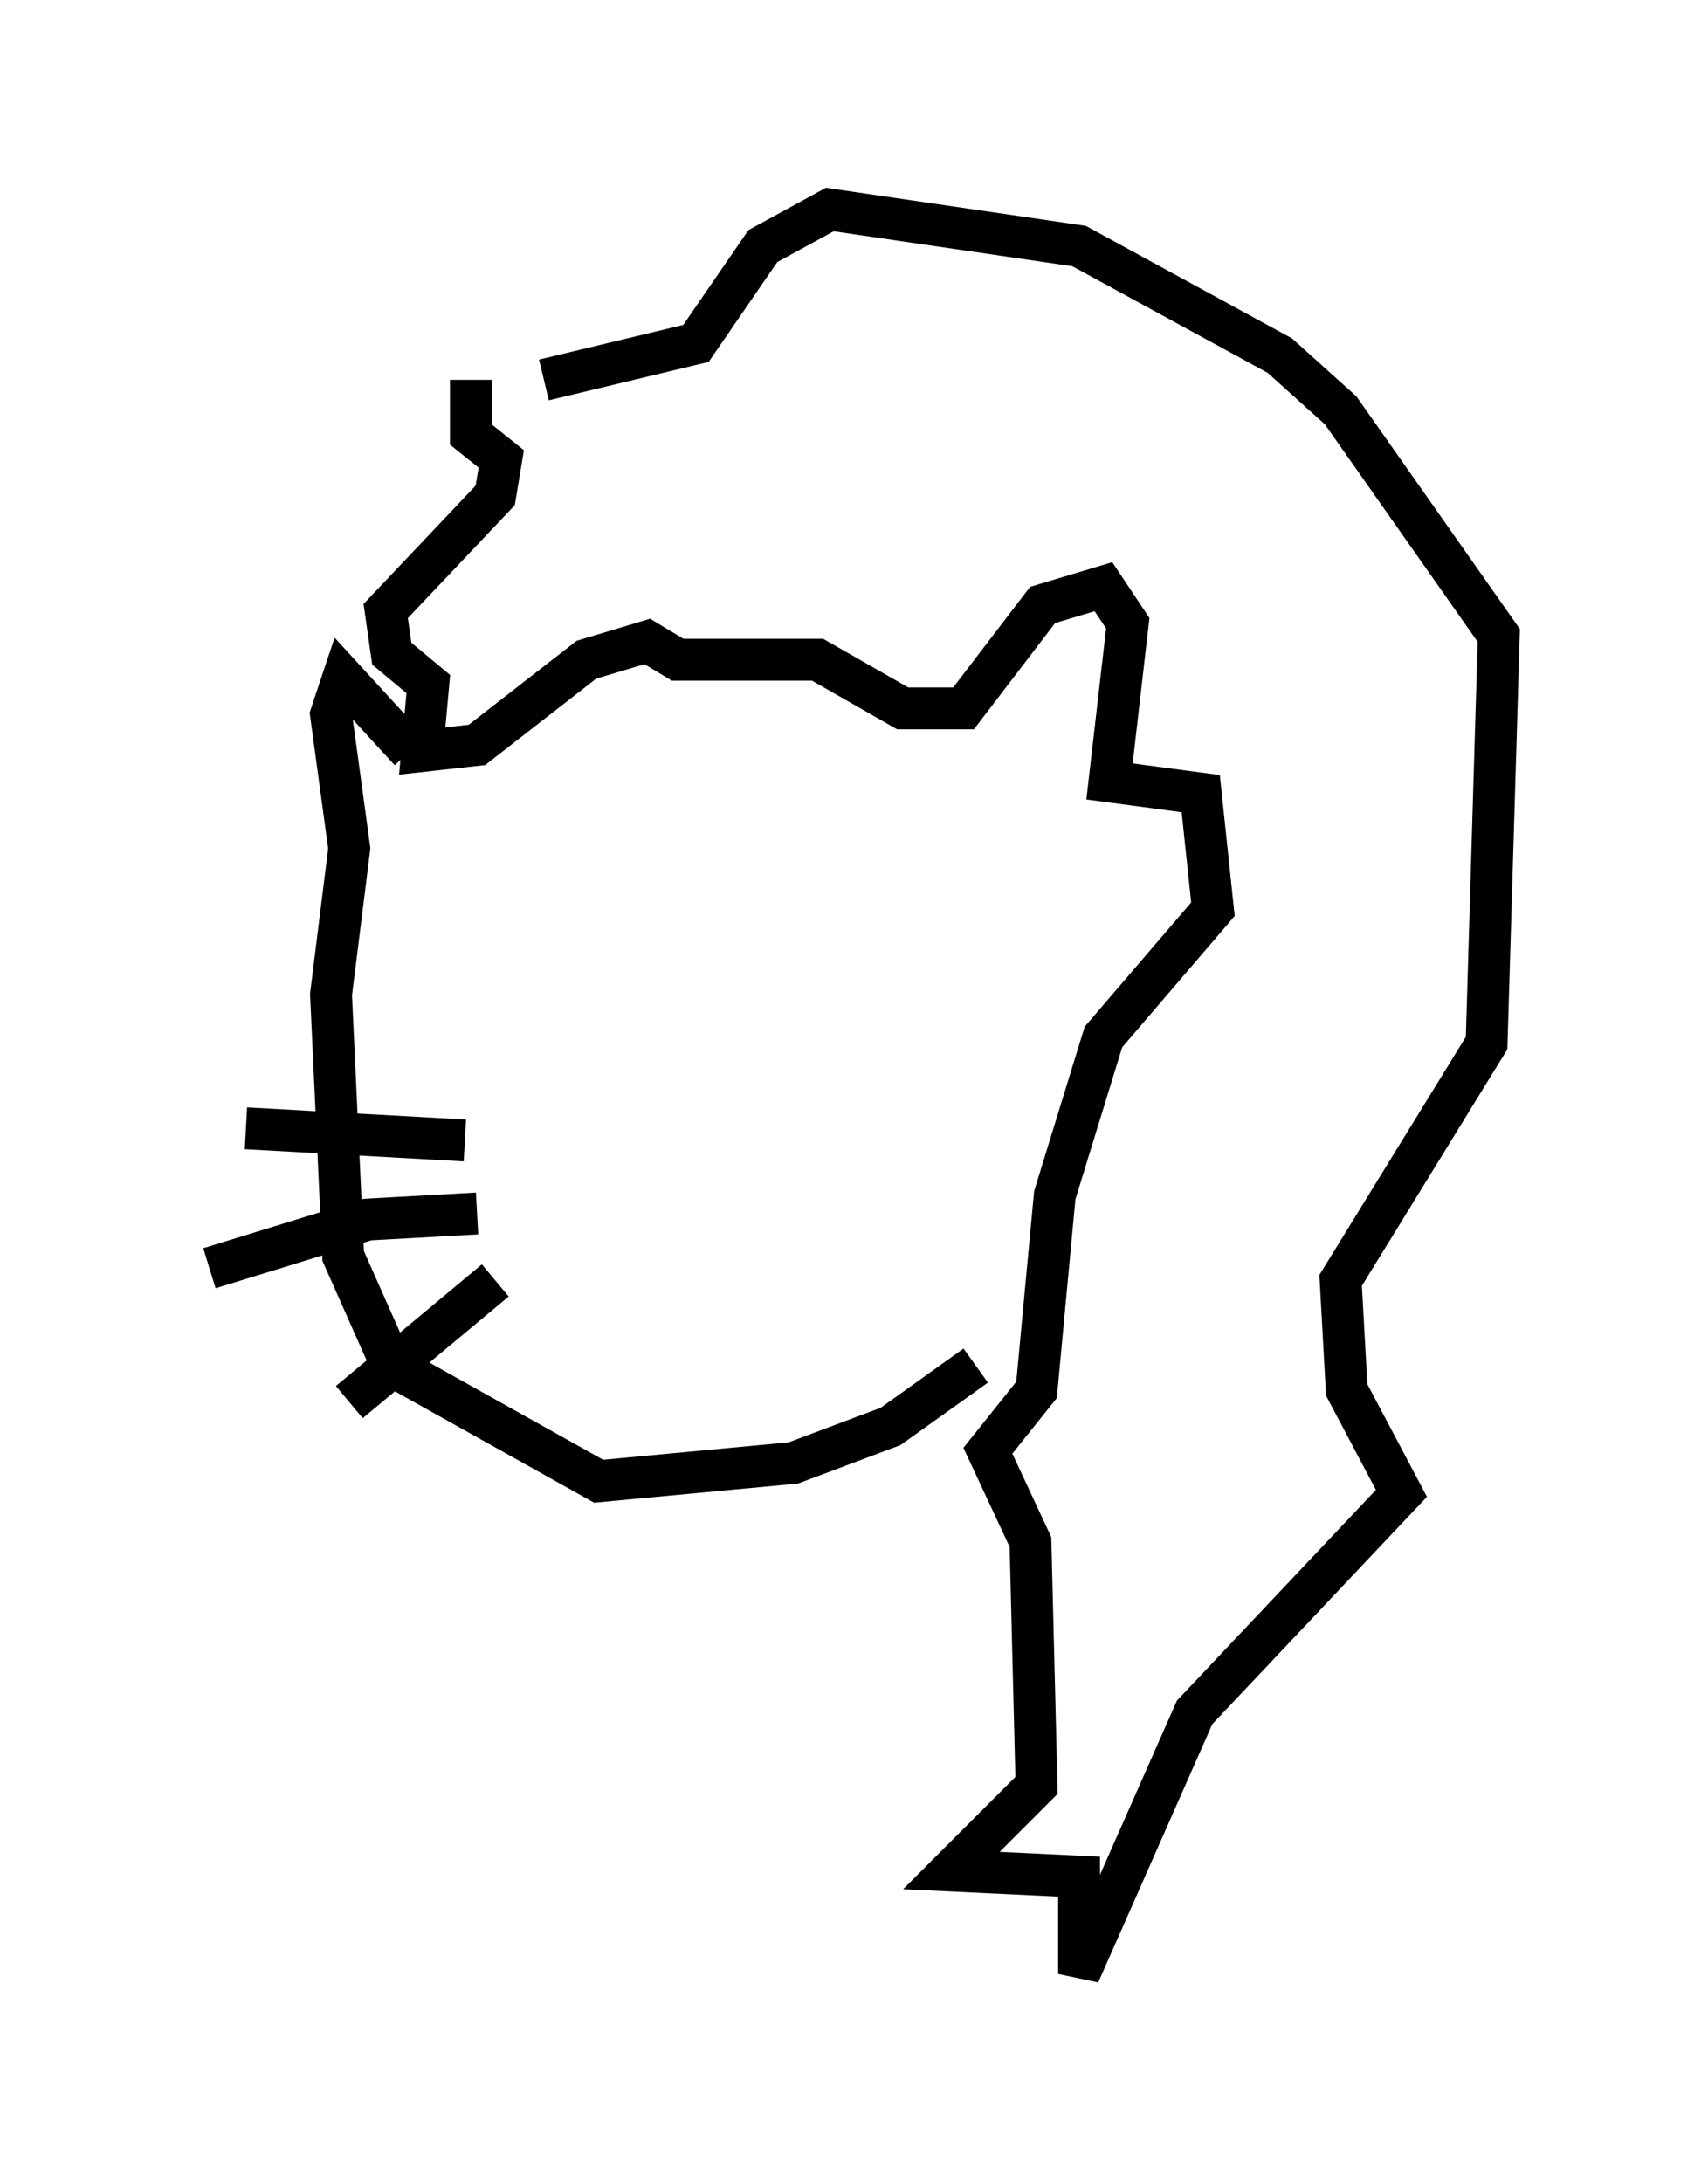 <?xml version="1.0" encoding="utf-8" ?>
<svg baseProfile="full" height="52.123" version="1.1" width="40.793" xmlns="http://www.w3.org/2000/svg" xmlns:ev="http://www.w3.org/2001/xml-events" xmlns:xlink="http://www.w3.org/1999/xlink"><defs /><rect fill="white" height="52.123" width="40.793" x="0" y="0" /><path d="M13.57, 8.777 m-2.324, 0.291 l0.0, 1.307 0.726, 0.581 l-0.145, 0.872 -2.615, 2.76 l0.145, 1.017 0.872, 0.726 l-0.145, 1.598 1.307, -0.145 l2.615, -2.034 1.453, -0.436 l0.726, 0.436 3.341, 0.0 l2.034, 1.162 1.453, 0.0 l1.888, -2.469 1.453, -0.436 l0.581, 0.872 -0.436, 3.777 l2.179, 0.291 0.291, 2.76 l-2.615, 3.05 -1.162, 3.777 l-0.436, 4.648 -1.162, 1.453 l1.017, 2.179 0.145, 5.81 l-2.034, 2.034 3.05, 0.145 l0.0, 2.324 2.76, -6.246 l4.939, -5.229 -1.307, -2.469 l-0.145, -2.615 3.486, -5.665 l0.291, -9.732 -3.777, -5.374 l-1.453, -1.307 -4.793, -2.615 l-5.955, -0.872 -1.598, 0.872 l-1.598, 2.324 -3.631, 0.872 m-3.196, 8.86 l-1.598, -1.743 -0.291, 0.872 l0.436, 3.196 -0.436, 3.486 l0.291, 6.246 1.162, 2.615 l4.939, 2.76 4.648, -0.436 l2.324, -0.872 2.034, -1.453 m-12.201, -5.374 l-5.229, -0.291 m5.52, 2.034 l-2.615, 0.145 -3.777, 1.162 m6.827, 0.291 l-3.486, 2.905 " fill="none" stroke="black" stroke-width="1" /></svg>